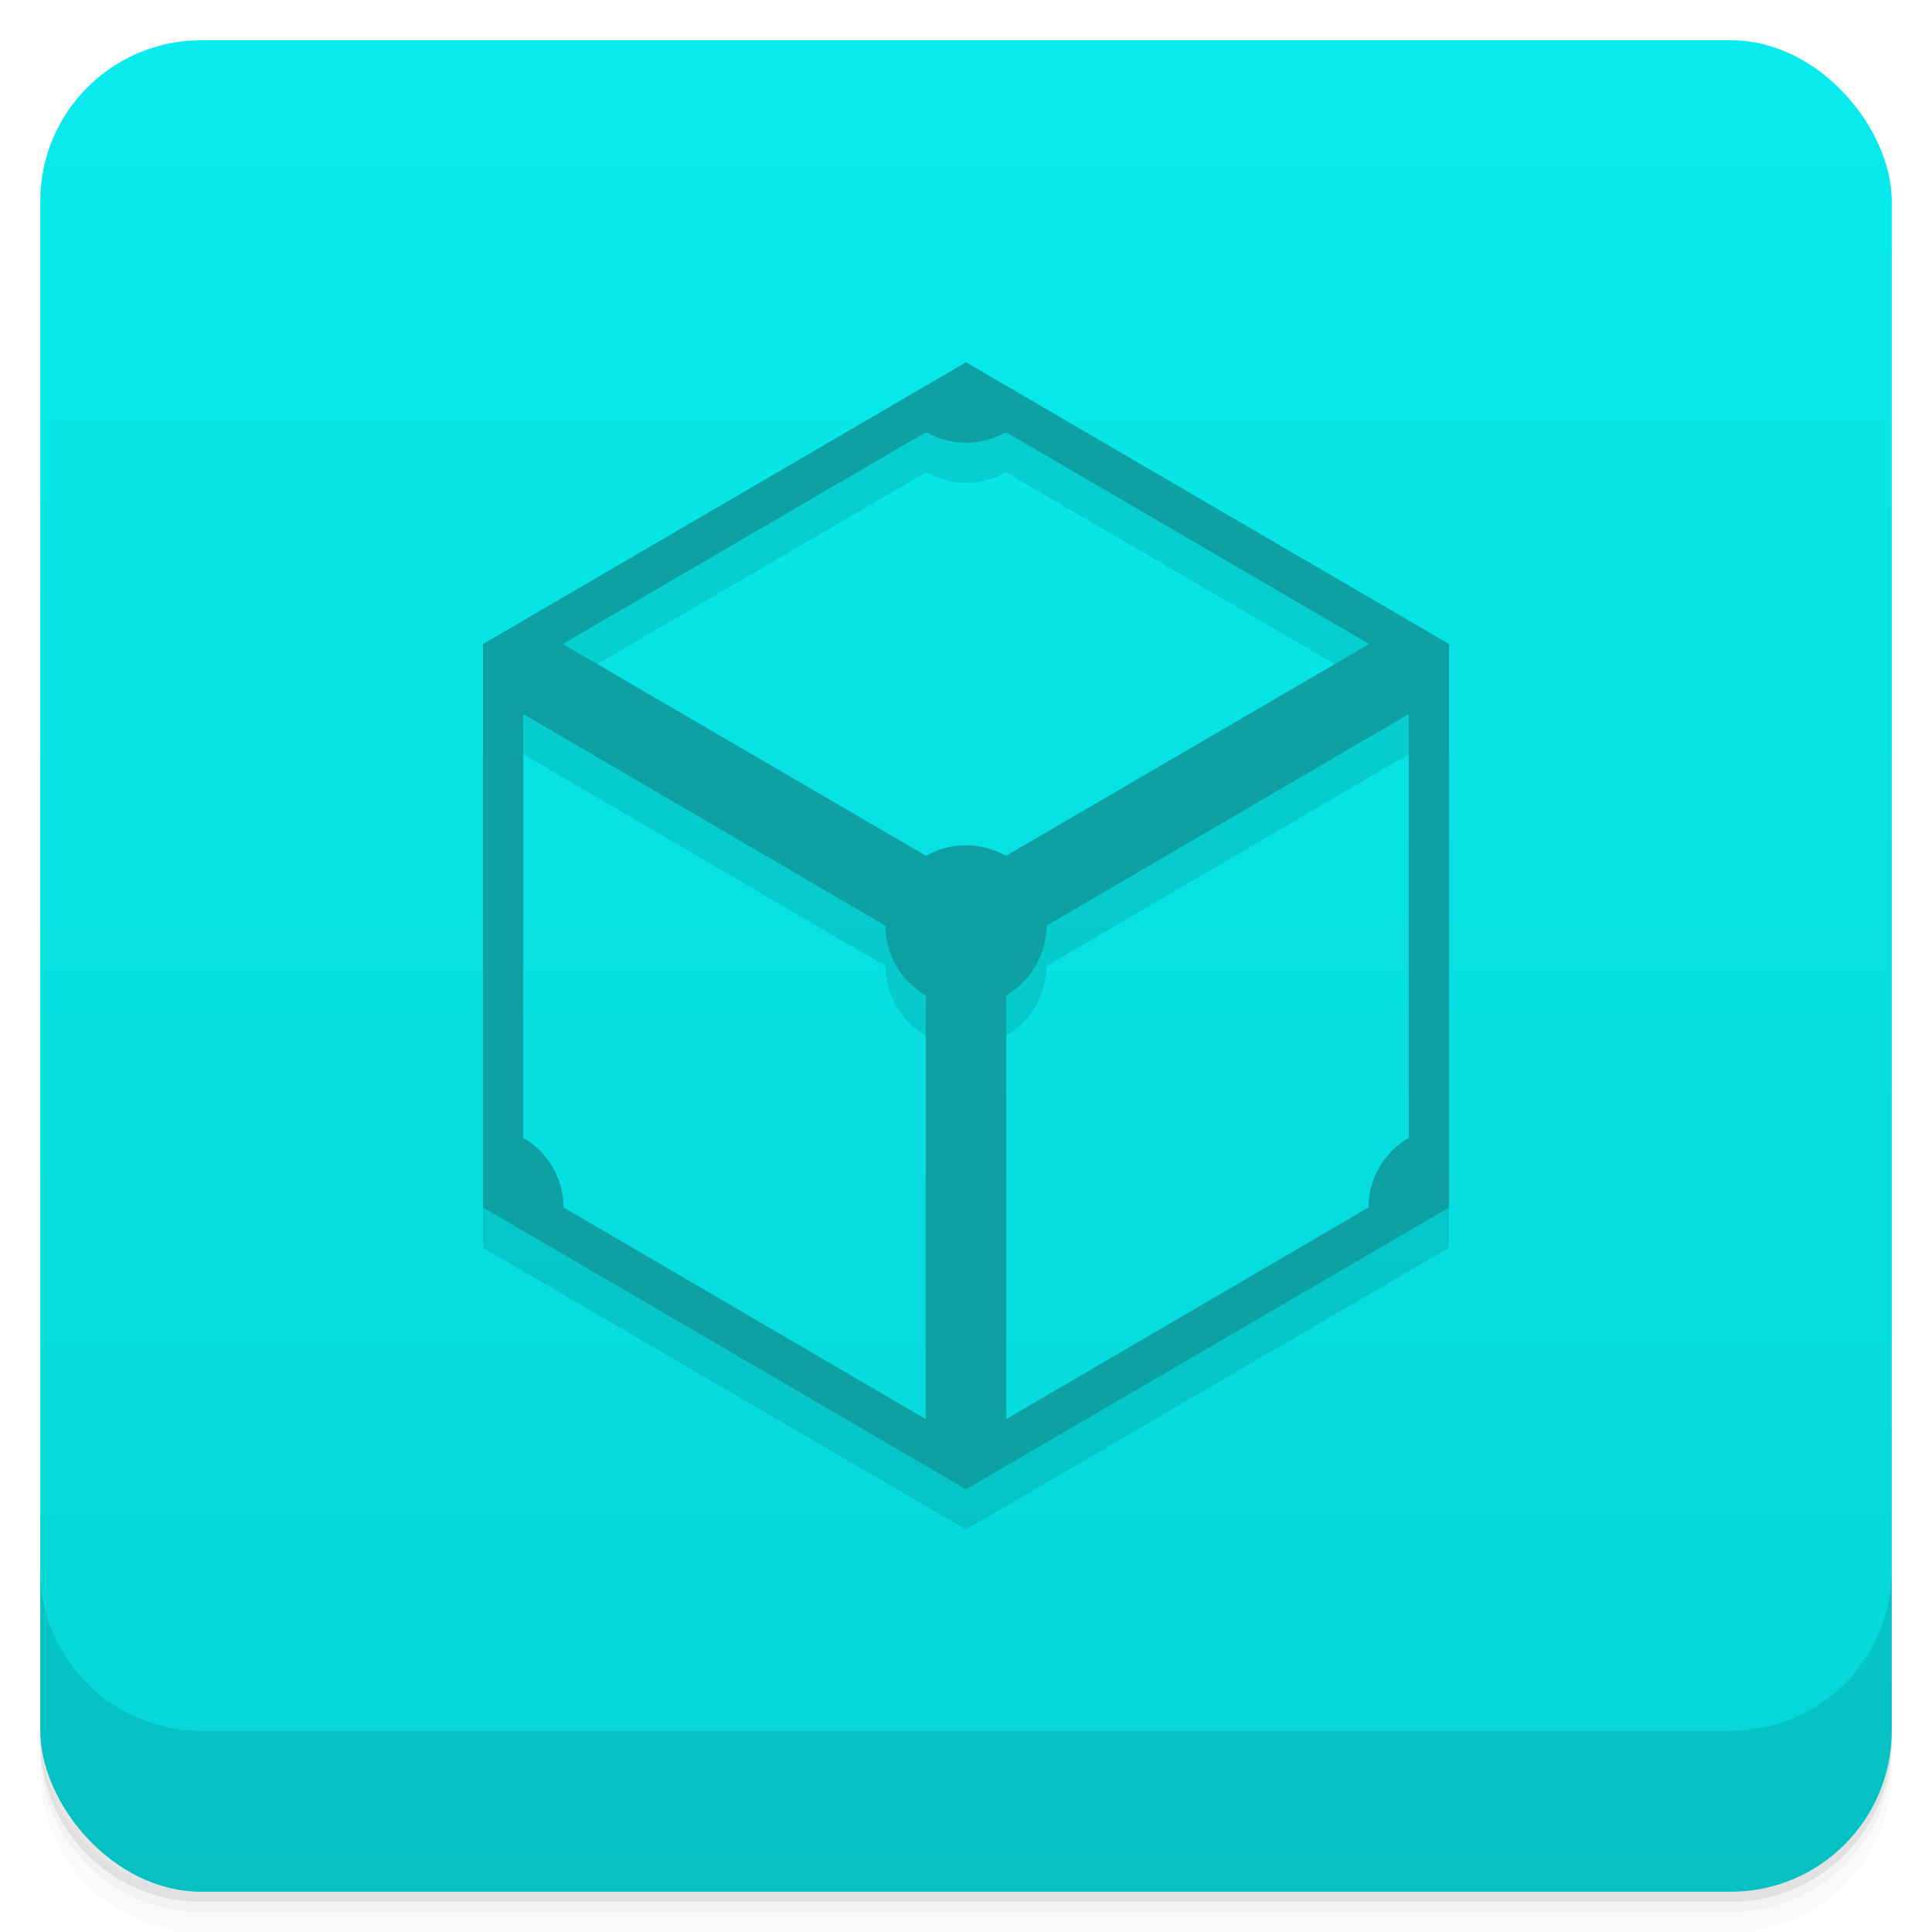 <svg version="1.1" viewBox="0 0 48 48" xmlns="http://www.w3.org/2000/svg">
 <defs>
  <linearGradient id="bg" x2="0" y1="1" y2="47" gradientUnits="userSpaceOnUse">
   <stop style="stop-color:#08ebed" offset="0"/>
   <stop style="stop-color:#07d5d7" offset="1"/>
  </linearGradient>
 </defs>
 <path d="m1 43v0.25c0 2.216 1.784 4 4 4h38c2.216 0 4-1.784 4-4v-0.25c0 2.216-1.784 4-4 4h-38c-2.216 0-4-1.784-4-4zm0 0.5v0.5c0 2.216 1.784 4 4 4h38c2.216 0 4-1.784 4-4v-0.5c0 2.216-1.784 4-4 4h-38c-2.216 0-4-1.784-4-4z" style="opacity:.02"/>
 <path d="m1 43.25v0.25c0 2.216 1.784 4 4 4h38c2.216 0 4-1.784 4-4v-0.25c0 2.216-1.784 4-4 4h-38c-2.216 0-4-1.784-4-4z" style="opacity:.05"/>
 <path d="m1 43v0.25c0 2.216 1.784 4 4 4h38c2.216 0 4-1.784 4-4v-0.25c0 2.216-1.784 4-4 4h-38c-2.216 0-4-1.784-4-4z" style="opacity:.1"/>
 <rect x="1" y="1" width="46" height="46" rx="4" style="fill:url(#bg)"/>
 <path d="m1 39v4c0 2.216 1.784 4 4 4h38c2.216 0 4-1.784 4-4v-4c0 2.216-1.784 4-4 4h-38c-2.216 0-4-1.784-4-4z" style="opacity:.1"/>
 <path d="m24 10-12 7v14l12 7 12-7v-14zm-0.99 1.736c0.302 0.172 0.643 0.264 0.99 0.264s0.689-0.091 0.99-0.264l9.01 5.254c-8e-6 3e-3 -8e-6 7e-3 0 0.01-8e-6 3e-3 -8e-6 7e-3 0 0.01l-9.01 5.254c-0.302-0.175-0.643-0.264-0.99-0.264s-0.689 0.091-0.99 0.264l-9.01-5.254c8e-6 -3e-3 8e-6 -7e-3 0-0.01 8e-6 -3e-3 8e-6 -7e-3 0-0.01zm-10.01 7.004 9 5.26c5.64e-4 0.714 0.382 1.373 1 1.73v10.527l-9-5.258c-5.65e-4 -0.714-0.382-1.373-1-1.73zm22 0v10.529c-0.618 0.357-0.999 1.016-1 1.73l-9 5.258v-10.527c0.618-0.357 0.999-1.016 1-1.73z" style="opacity:.1;stroke-linecap:round;stroke-opacity:.739;stroke-width:.216"/>
 <path d="m24 9-12 7v14l12 7 12-7v-14zm-0.99 1.736c0.302 0.172 0.643 0.264 0.99 0.264s0.689-0.091 0.99-0.264l9.01 5.254c-8e-6 3e-3 -8e-6 7e-3 0 0.01-8e-6 3e-3 -8e-6 7e-3 0 0.01l-9.01 5.254c-0.302-0.175-0.643-0.264-0.99-0.264s-0.689 0.091-0.99 0.264l-9.01-5.254c8e-6 -3e-3 8e-6 -7e-3 0-0.01 8e-6 -3e-3 8e-6 -7e-3 0-0.01zm-10.01 7.004 9 5.26c5.64e-4 0.714 0.382 1.373 1 1.73v10.527l-9-5.258c-5.65e-4 -0.714-0.382-1.373-1-1.73zm22 0v10.529c-0.618 0.357-0.999 1.016-1 1.73l-9 5.258v-10.527c0.618-0.357 0.999-1.016 1-1.73z" style="fill:#0da1a3;stroke-linecap:round;stroke-opacity:.739;stroke-width:.216"/>
</svg>
